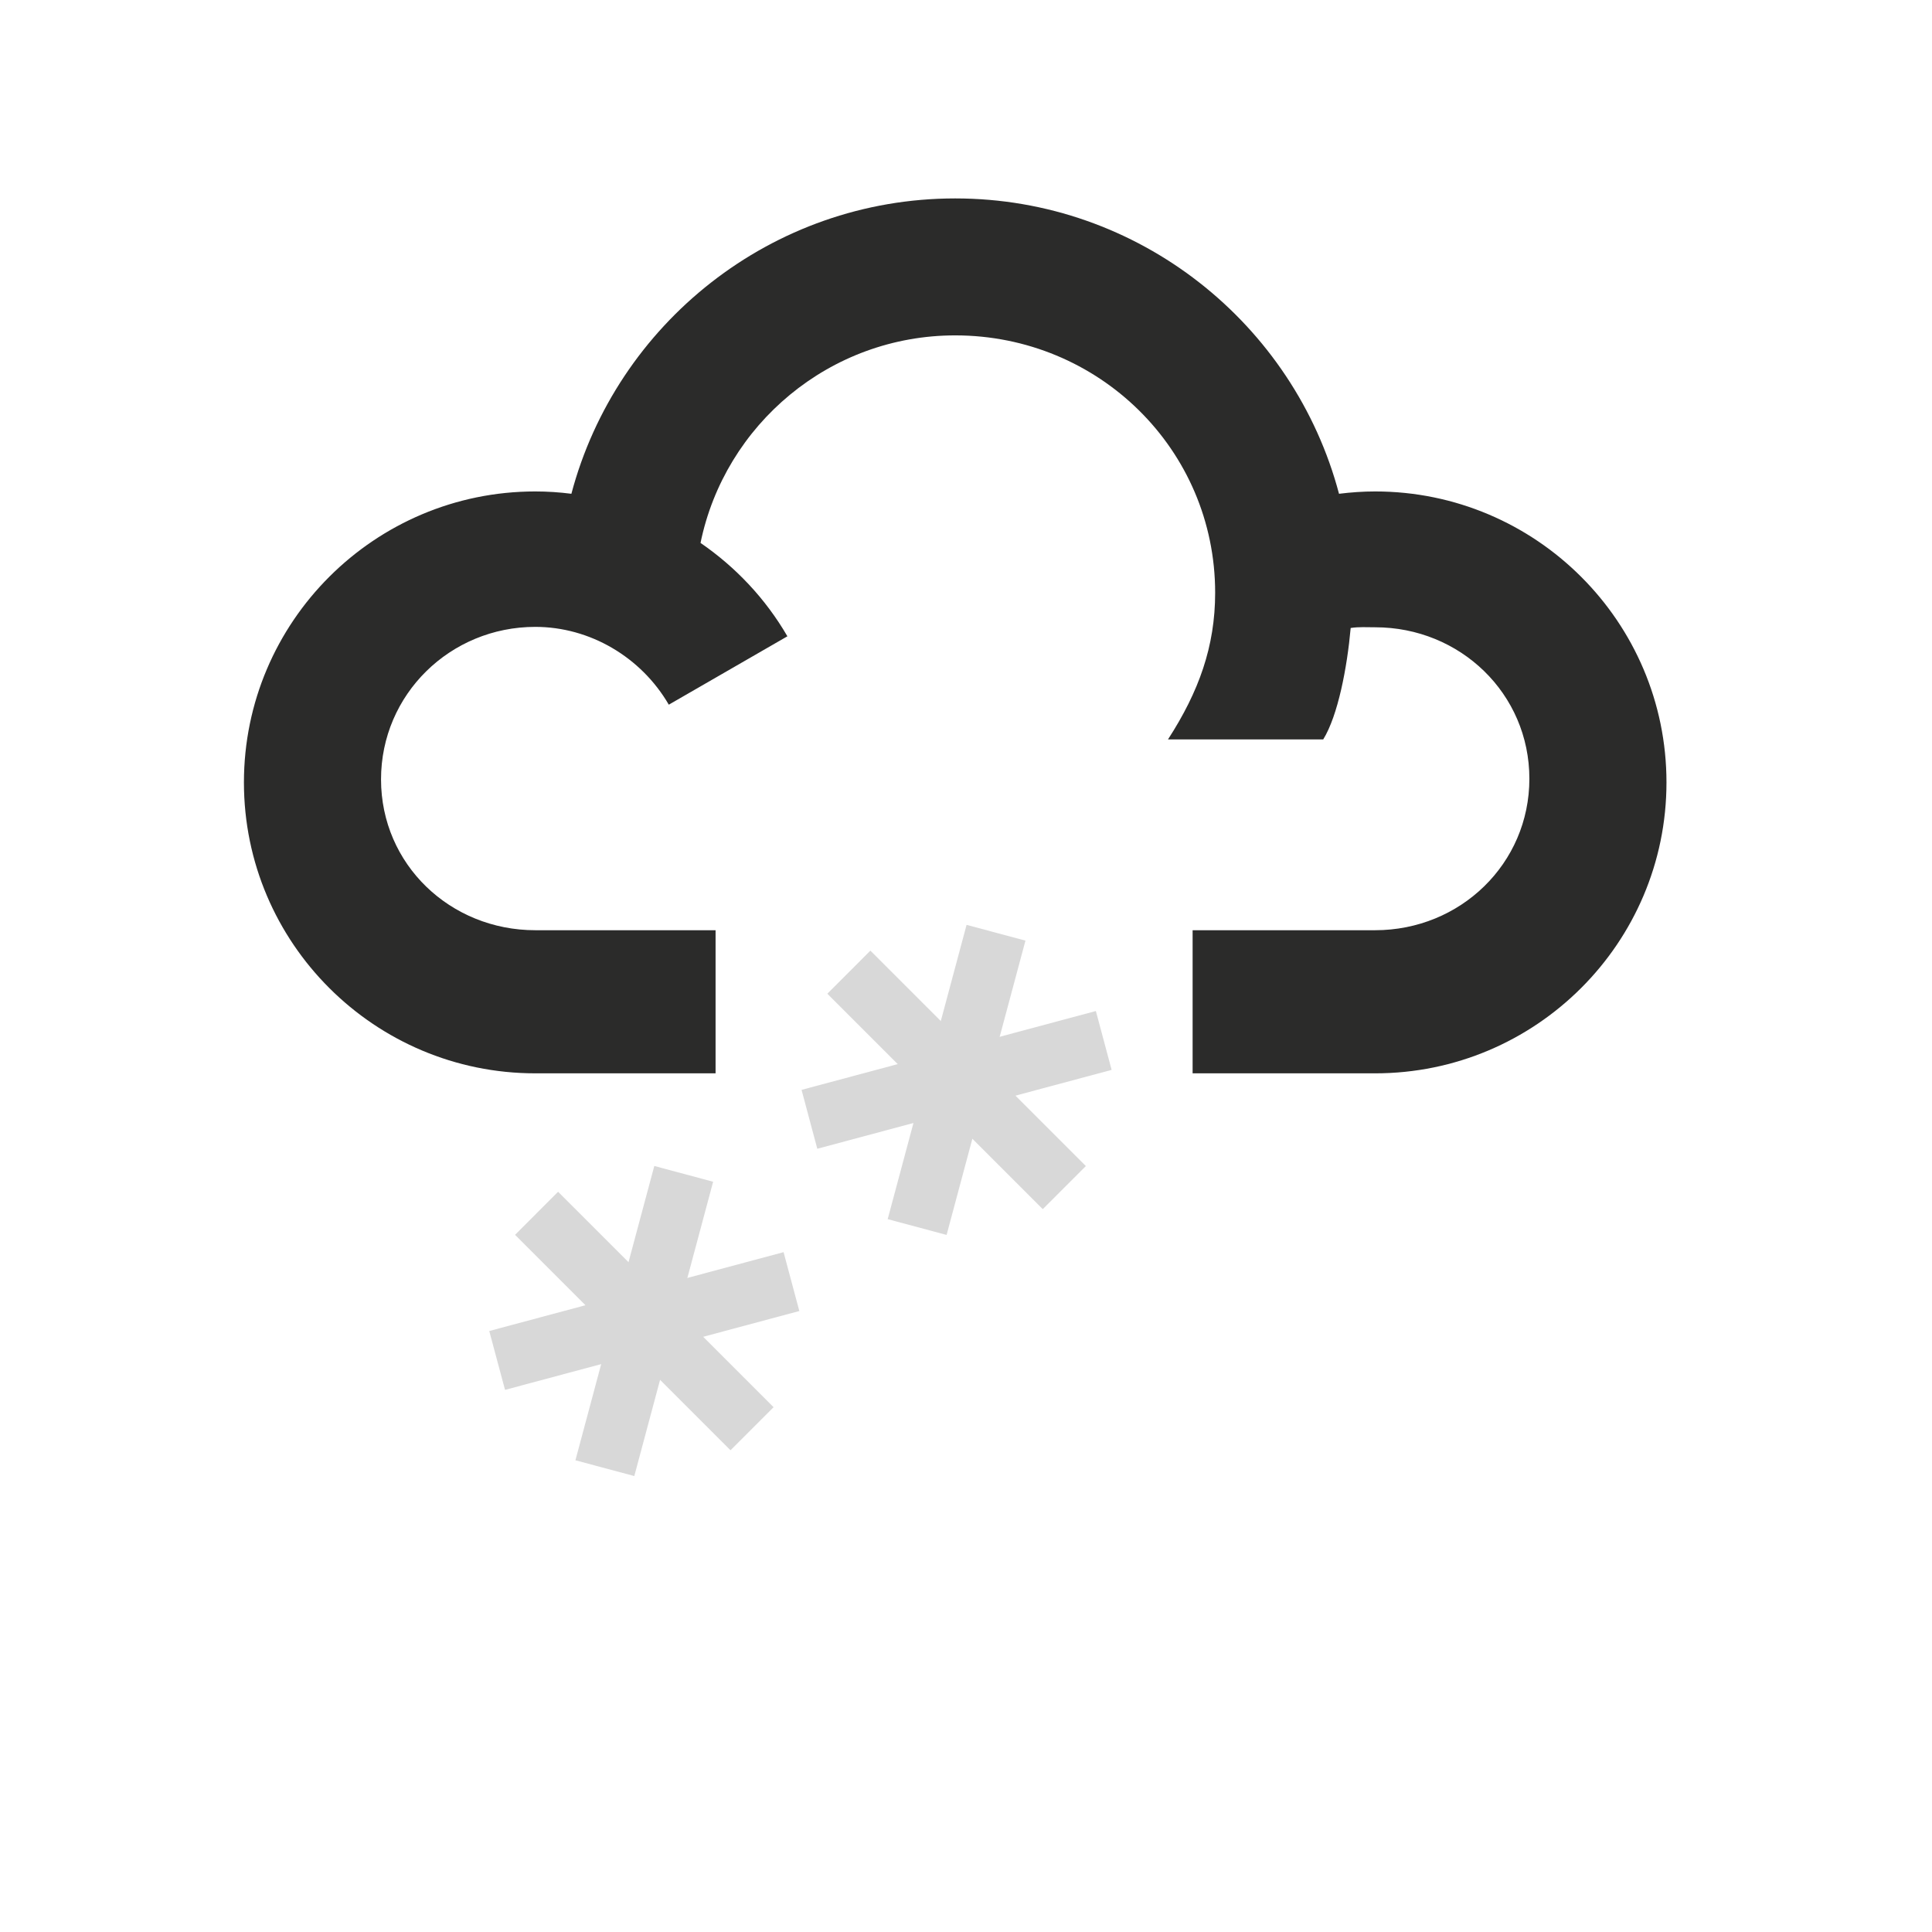 <?xml version="1.0" encoding="UTF-8" standalone="no"?>
<!-- Created with Inkscape (http://www.inkscape.org/) -->

<svg
   xmlns:dc="http://purl.org/dc/elements/1.1/"
   xmlns:cc="http://creativecommons.org/ns#"
   xmlns:rdf="http://www.w3.org/1999/02/22-rdf-syntax-ns#"
   xmlns:svg="http://www.w3.org/2000/svg"
   xmlns="http://www.w3.org/2000/svg"
   xmlns:sodipodi="http://sodipodi.sourceforge.net/DTD/sodipodi-0.dtd"
   xmlns:inkscape="http://www.inkscape.org/namespaces/inkscape"
   width="28.575mm"
   height="28.575mm"
   viewBox="0 0 101.25 101.25"
   id="svg5798"
   version="1.1"
   inkscape:version="0.91 r13725"
   sodipodi:docname="Heavy-snow.svg">
  <defs
     id="defs5800" />
  <sodipodi:namedview
     id="base"
     pagecolor="#ffffff"
     bordercolor="#666666"
     borderopacity="1.0"
     inkscape:pageopacity="0.0"
     inkscape:pageshadow="2"
     inkscape:zoom="2.8"
     inkscape:cx="38.214274"
     inkscape:cy="76.785719"
     inkscape:document-units="px"
     inkscape:current-layer="layer1"
     showgrid="false"
     fit-margin-top="0"
     fit-margin-left="0"
     fit-margin-right="0"
     fit-margin-bottom="0"
     inkscape:window-width="1474"
     inkscape:window-height="841"
     inkscape:window-x="54"
     inkscape:window-y="-8"
     inkscape:window-maximized="1" />
  <g
     inkscape:label="Layer 1"
     inkscape:groupmode="layer"
     id="layer1"
     transform="translate(-550.568,-303.996)">
    <g
       id="g1010"
       transform="matrix(1.25,0,0,-1.25,622.634,329.751)">
      <path
         d="m 0,0 c -0.508,0 -1.012,-0.036 -1.514,-0.098 -1.886,7.119 -8.384,12.383 -16.091,12.383 -7.707,0 -14.206,-5.264 -16.092,-12.383 -0.498,0.064 -1.004,0.098 -1.514,0.098 -6.734,0 -12.215,-5.466 -12.215,-12.199 0,-6.734 5.481,-12.197 12.215,-12.197 l 7.559,0 0,6 -7.559,0 c -3.564,0 -6.467,2.76 -6.467,6.324 0,3.565 2.903,6.394 6.467,6.394 2.297,0 4.441,-1.272 5.598,-3.262 l 4.972,2.867 c -0.92,1.584 -2.173,2.905 -3.642,3.915 1.017,4.961 5.42,8.701 10.678,8.701 6.009,0 10.898,-4.783 10.898,-10.79 0,-2.252 -0.684,-4.149 -1.977,-6.149 l 6.508,0 c 0.619,1 1.004,3.02 1.151,4.671 0.338,0.054 0.679,0.03 1.025,0.03 3.566,0 6.467,-2.785 6.467,-6.35 0,-3.564 -2.901,-6.351 -6.467,-6.351 l -7.652,0 0,-6 7.652,0 c 6.736,0 12.215,5.463 12.215,12.197 C 12.215,-5.466 6.736,0 0,0"
         style="fill:#2b2b2a;fill-opacity:1;fill-rule:nonzero;stroke:none"
         id="path1012"
         inkscape:connector-curvature="0" />
    </g>
    <g
       id="g1014"
       transform="matrix(1.25,0,0,-1.25,605.216,367.363)">
      <path
         d="M 0,0 -9.032,9.031 -7.227,10.838 1.807,1.806 0,0 Z"
         style="fill:#d8d8d8;fill-opacity:1;fill-rule:nonzero;stroke:none"
         id="path1016"
         inkscape:connector-curvature="0" />
    </g>
    <g
       id="g1018"
       transform="matrix(1.25,0,0,-1.25,600.176,368.715)">
      <path
         d="M 0,0 -2.47,0.662 0.838,13 3.306,12.339 0,0 Z"
         style="fill:#d8d8d8;fill-opacity:1;fill-rule:nonzero;stroke:none"
         id="path1020"
         inkscape:connector-curvature="0" />
    </g>
    <g
       id="g1022"
       transform="matrix(1.25,0,0,-1.25,593.4,364.199)">
      <path
         d="M 0,0 -0.66,2.469 11.679,5.775 12.34,3.307 0,0 Z"
         style="fill:#d8d8d8;fill-opacity:1;fill-rule:nonzero;stroke:none"
         id="path1024"
         inkscape:connector-curvature="0" />
    </g>
    <g
       id="g1026"
       transform="matrix(1.25,0,0,-1.25,588.852,380)">
      <path
         d="M 0,0 -9.033,9.032 -7.229,10.838 1.806,1.806 0,0 Z"
         style="fill:#d8d8d8;fill-opacity:1;fill-rule:nonzero;stroke:none"
         id="path1028"
         inkscape:connector-curvature="0" />
    </g>
    <g
       id="g1030"
       transform="matrix(1.25,0,0,-1.25,583.81,381.351)">
      <path
         d="M 0,0 -2.469,0.661 0.838,13 3.305,12.339 0,0 Z"
         style="fill:#d8d8d8;fill-opacity:1;fill-rule:nonzero;stroke:none"
         id="path1032"
         inkscape:connector-curvature="0" />
    </g>
    <g
       id="g1034"
       transform="matrix(1.25,0,0,-1.25,577.035,376.835)">
      <path
         d="M 0,0 -0.661,2.468 11.678,5.774 12.339,3.306 0,0 Z"
         style="fill:#d8d8d8;fill-opacity:1;fill-rule:nonzero;stroke:none"
         id="path1036"
         inkscape:connector-curvature="0" />
    </g>
  </g>
</svg>
